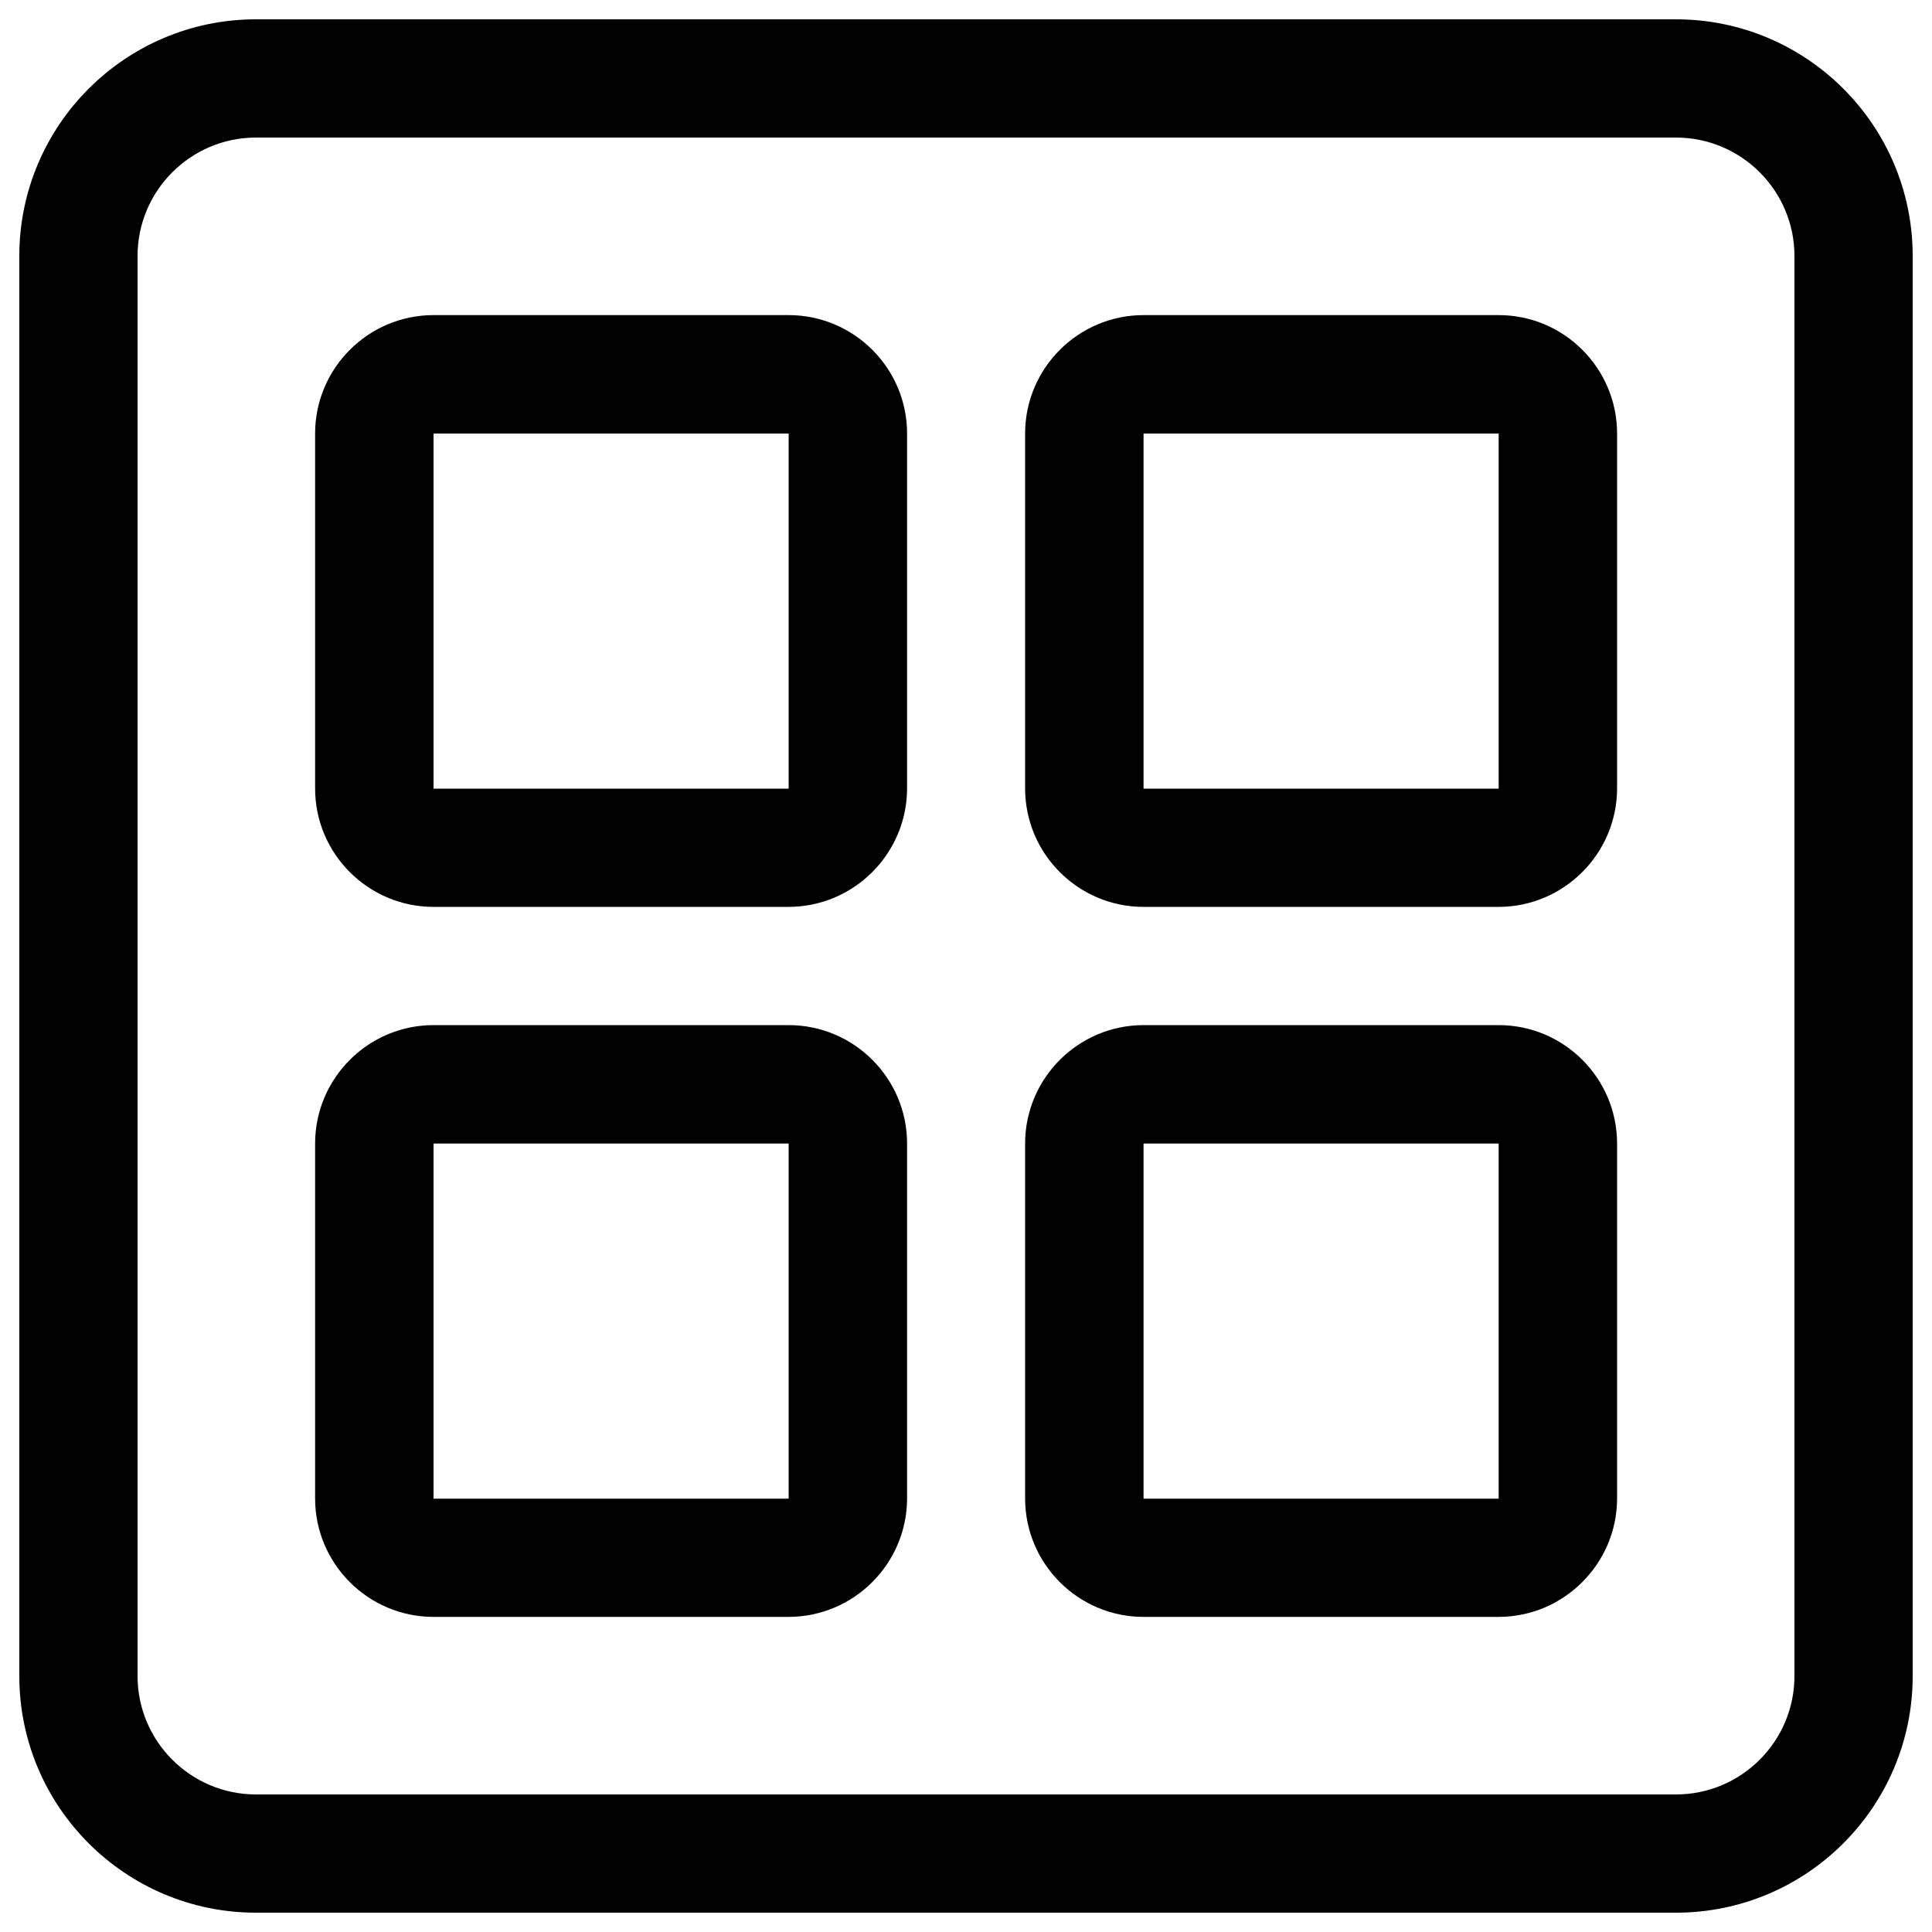 <?xml version="1.0" encoding="utf-8"?>
<!-- Svg Vector Icons : http://www.onlinewebfonts.com/icon -->
<!DOCTYPE svg PUBLIC "-//W3C//DTD SVG 1.1//EN" "http://www.w3.org/Graphics/SVG/1.1/DTD/svg11.dtd">
<svg version="1.1" xmlns="http://www.w3.org/2000/svg" xmlns:xlink="http://www.w3.org/1999/xlink" x="0px" y="0px" viewBox="0 0 1000 1000" enable-background="new 0 0 1000 1000" xml:space="preserve">
<g><path d="M867.5,990h-735C64.9,990,10,935.1,10,867.5v-735C10,64.9,64.9,10,132.5,10h735C935.1,10,990,64.9,990,132.5v735C990,935.1,935.1,990,867.5,990z M928.8,132.5c0-33.8-27.5-61.3-61.3-61.3h-735c-33.8,0-61.3,27.5-61.3,61.3v735c0,33.8,27.5,61.3,61.3,61.3h735c33.8,0,61.3-27.5,61.3-61.3V132.5z M775.6,836.9H591.9c-33.8,0-61.3-27.5-61.3-61.3V591.9c0-33.8,27.5-61.3,61.3-61.3h183.8c33.8,0,61.3,27.5,61.3,61.3v183.8C836.9,809.4,809.4,836.9,775.6,836.9z M775.6,591.9H591.9v183.8h183.8V591.9z M775.6,469.4H591.9c-33.8,0-61.3-27.5-61.3-61.3V224.4c0-33.8,27.5-61.3,61.3-61.3h183.8c33.8,0,61.3,27.5,61.3,61.3v183.8C836.9,441.9,809.4,469.4,775.6,469.4z M775.6,224.4H591.9v183.8h183.8V224.4z M408.1,836.9H224.4c-33.8,0-61.3-27.5-61.3-61.3V591.9c0-33.8,27.5-61.3,61.3-61.3h183.8c33.8,0,61.3,27.5,61.3,61.3v183.8C469.4,809.4,441.9,836.9,408.1,836.9z M408.1,591.9H224.4v183.8h183.8V591.9z M408.1,469.4H224.4c-33.8,0-61.3-27.5-61.3-61.3V224.4c0-33.8,27.5-61.3,61.3-61.3h183.8c33.8,0,61.3,27.5,61.3,61.3v183.8C469.4,441.9,441.9,469.4,408.1,469.4z M408.1,224.4H224.4v183.8h183.8V224.4z"/></g>
</svg>
